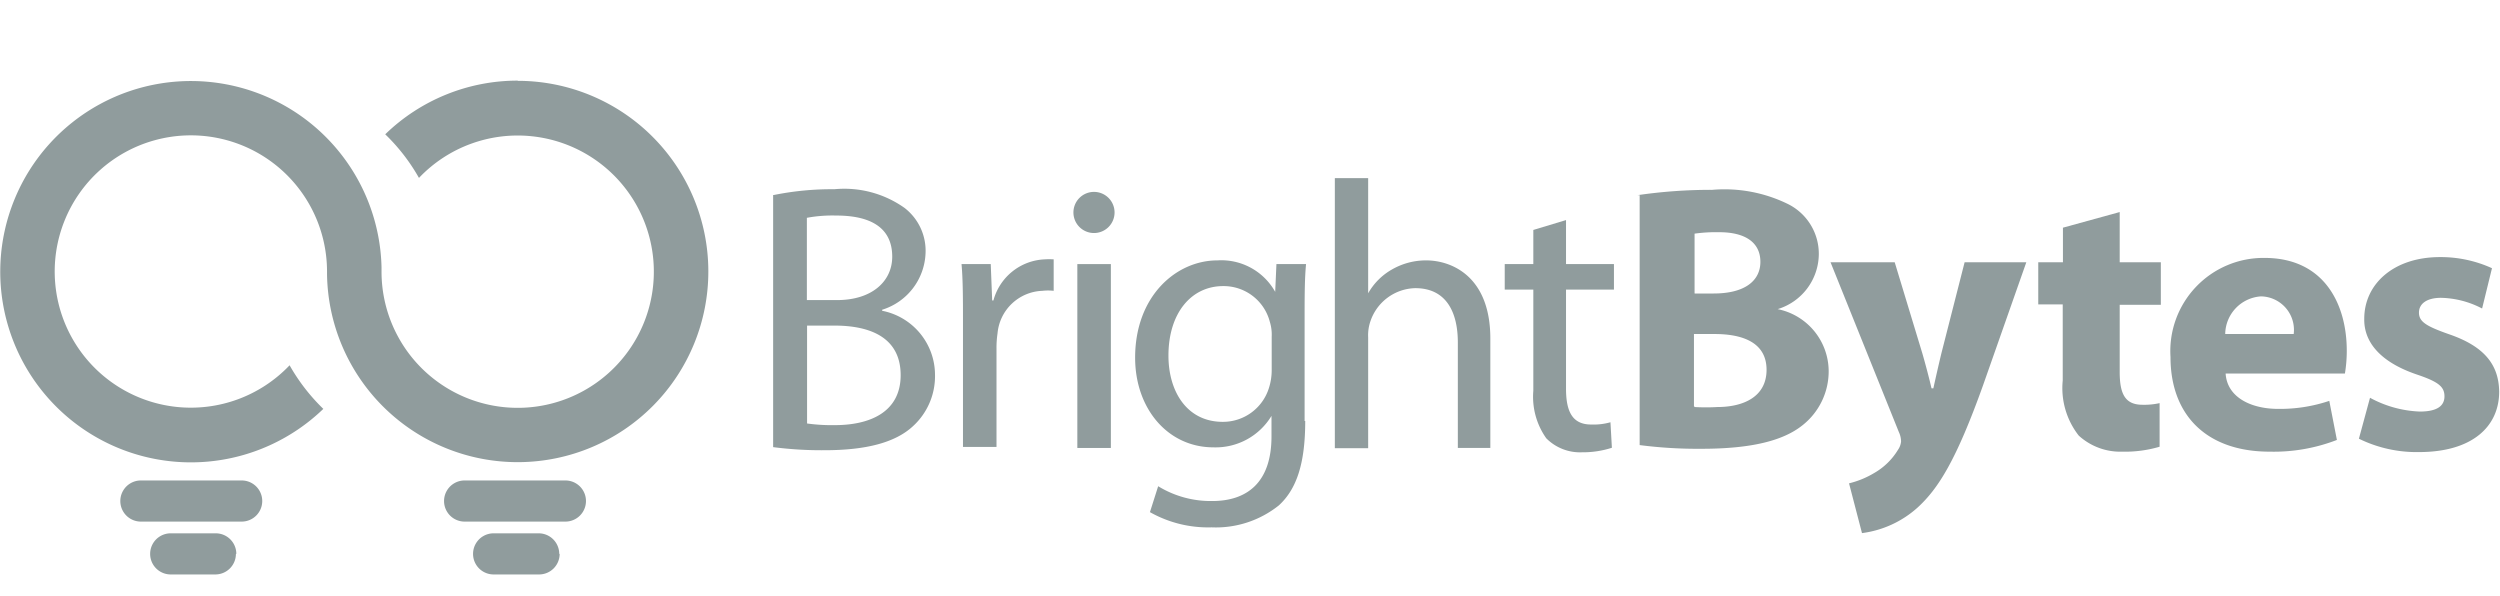 <svg id="Brightbytes" xmlns="http://www.w3.org/2000/svg" viewBox="0 0 121.55 29"><defs><style>.cls-1{fill:#909c9d;}</style></defs><title>Untitled-1</title><path class="cls-1" d="M28.49,24.36a1,1,0,0,1-1,1h-4.9a1,1,0,1,1,0-2h4.9a1,1,0,0,1,1,1"/><path class="cls-1" d="M27.21,26.93a1,1,0,0,1-1,1H24a1,1,0,0,1,0-2h2.19a1,1,0,0,1,1,1"/><path class="cls-1" d="M12.75,24.36a1,1,0,0,1-1,1H6.85a1,1,0,1,1,0-2h4.9a1,1,0,0,1,1,1"/><path class="cls-1" d="M11.47,26.93a1,1,0,0,1-1,1H8.3a1,1,0,0,1,0-2h2.19a1,1,0,0,1,1,1"/><path class="cls-1" d="M25.17,3.92a9.24,9.24,0,0,0-6.44,2.61,9.27,9.27,0,0,1,1.64,2.12,6.62,6.62,0,1,1-1.82,4.57V13h0a9.27,9.27,0,1,0-2.83,6.88,9.35,9.35,0,0,1-1.64-2.12,6.62,6.62,0,1,1,1.82-4.57v0.12h0a9.27,9.27,0,1,0,9.27-9.38"/><path class="cls-1" d="M46.82,15.63c0-1.05,0-2-.07-2.79h1.42l0.07,1.77H48.3a2.7,2.7,0,0,1,2.49-2,3.29,3.29,0,0,1,.44,0v1.53a2.36,2.36,0,0,0-.55,0,2.27,2.27,0,0,0-2.18,2.07,4.78,4.78,0,0,0-.05.75v4.77H46.82V15.63Z"/><rect class="cls-1" x="52.38" y="12.84" width="1.63" height="8.94"/><path class="cls-1" d="M61.83,16.37a2.11,2.11,0,0,0-.09-0.72,2.32,2.32,0,0,0-2.27-1.74c-1.55,0-2.66,1.31-2.66,3.38,0,1.76.91,3.22,2.64,3.22a2.34,2.34,0,0,0,2.25-1.66A2.86,2.86,0,0,0,61.83,18V16.37Zm1.63,4.1c0,2.07-.42,3.31-1.28,4.1a4.9,4.9,0,0,1-3.27,1.07,5.75,5.75,0,0,1-3-.74l0.4-1.26a4.89,4.89,0,0,0,2.63.72c1.66,0,2.88-.87,2.88-3.14v-1h0A3.17,3.17,0,0,1,59,21.75c-2.22,0-3.81-1.88-3.81-4.36,0-3,2-4.73,4-4.73A3,3,0,0,1,62,14.19h0l0.06-1.35h1.44c-0.06.63-.07,1.37-0.07,2.44v5.19Z"/><path class="cls-1" d="M64.9,8.66h1.62v5.6h0a3.06,3.06,0,0,1,1.16-1.16,3.32,3.32,0,0,1,1.66-.44c1.2,0,3.12.74,3.12,3.8v5.32H70.88V16.65c0-1.44-.54-2.64-2.07-2.64a2.36,2.36,0,0,0-2.18,1.61,2.08,2.08,0,0,0-.11.78v5.39H64.9V8.66Z"/><path class="cls-1" d="M76.14,10.7v2.14h2.33v1.24H76.14V18.9c0,1.11.31,1.74,1.22,1.74a3,3,0,0,0,.94-0.11l0.07,1.24a4.54,4.54,0,0,1-1.44.22,2.31,2.31,0,0,1-1.75-.68A3.49,3.49,0,0,1,74.55,19V14.08H73.16V12.84h1.39V11.18Z"/><path class="cls-1" d="M82.4,19.79a9.23,9.23,0,0,0,1.09,0c1.28,0,2.4-.5,2.4-1.81s-1.13-1.74-2.53-1.74h-1v3.51Zm0-5.52h0.92c1.5,0,2.27-.61,2.27-1.54s-0.72-1.44-2-1.44a7.59,7.59,0,0,0-1.2.07v2.9ZM79.61,9.49a24.71,24.71,0,0,1,3.64-.26,7,7,0,0,1,3.7.7,2.7,2.7,0,0,1,1.48,2.46,2.82,2.82,0,0,1-2,2.64v0a3.09,3.09,0,0,1,2.48,3,3.34,3.34,0,0,1-1.29,2.66c-0.91.72-2.42,1.13-4.9,1.13a22,22,0,0,1-3-.18V9.49Z"/><path class="cls-1" d="M92.12,12.75l1.35,4.45c0.15,0.52.33,1.2,0.44,1.68H94c0.11-.5.26-1.16,0.39-1.7l1.13-4.43h3l-2.11,6c-1.29,3.6-2.16,5-3.18,5.93a5,5,0,0,1-2.7,1.24L89.9,23.5A4.38,4.38,0,0,0,91.12,23a3.22,3.22,0,0,0,1.16-1.13,0.84,0.84,0,0,0,.15-0.41A1.14,1.14,0,0,0,92.32,21L89,12.75h3.12Z"/><path class="cls-1" d="M103.06,10.31v2.44h2v2.07h-2v3.27c0,1.09.28,1.59,1.11,1.59A3.46,3.46,0,0,0,105,19.6l0,2.12a5.94,5.94,0,0,1-1.81.24,3,3,0,0,1-2.12-.78,3.74,3.74,0,0,1-.78-2.68v-3.7H99.1V12.75h1.2V11.07Z"/><path class="cls-1" d="M111.52,16.24a1.63,1.63,0,0,0-1.59-1.83,1.86,1.86,0,0,0-1.74,1.83h3.33Zm-3.31,1.92c0.07,1.16,1.24,1.72,2.55,1.72a7.51,7.51,0,0,0,2.49-.39l0.37,1.9a8.52,8.52,0,0,1-3.27.57c-3.07,0-4.82-1.78-4.82-4.6a4.53,4.53,0,0,1,4.57-4.82c2.92,0,4,2.27,4,4.51a6.73,6.73,0,0,1-.09,1.11h-5.82Z"/><path class="cls-1" d="M115.23,19.34a5.49,5.49,0,0,0,2.42.67c0.85,0,1.2-.28,1.2-0.74s-0.28-.7-1.31-1.05c-1.88-.63-2.61-1.64-2.59-2.72,0-1.7,1.44-3,3.68-3a6,6,0,0,1,2.53.54L120.68,15a4.5,4.5,0,0,0-2-.52c-0.68,0-1.07.28-1.07,0.72s0.35,0.66,1.46,1.05c1.72,0.59,2.42,1.48,2.44,2.79,0,1.7-1.31,2.94-3.9,2.94a6.37,6.37,0,0,1-2.92-.65Z"/><path class="cls-1" d="M37.63,9.48a14.2,14.2,0,0,1,2.94-.28,5.06,5.06,0,0,1,3.41.91A2.63,2.63,0,0,1,45,12.32a3,3,0,0,1-2.11,2.74v0.05a3.18,3.18,0,0,1,2.57,3.11,3.29,3.29,0,0,1-1.07,2.5c-0.85.79-2.26,1.17-4.3,1.17a18.34,18.34,0,0,1-2.5-.15V9.48Zm1.61,5.11H40.7c1.69,0,2.68-.91,2.68-2.11,0-1.44-1.09-2-2.72-2a6.79,6.79,0,0,0-1.43.11v4Zm0,6a8.81,8.81,0,0,0,1.35.08c1.67,0,3.2-.61,3.2-2.43s-1.46-2.41-3.22-2.41H39.24v4.75Z"/><path class="cls-1" d="M54.19,10.33a1,1,0,0,1-1,1,1,1,0,0,1-1-1,1,1,0,0,1,1-1,1,1,0,0,1,1,1"/></svg>